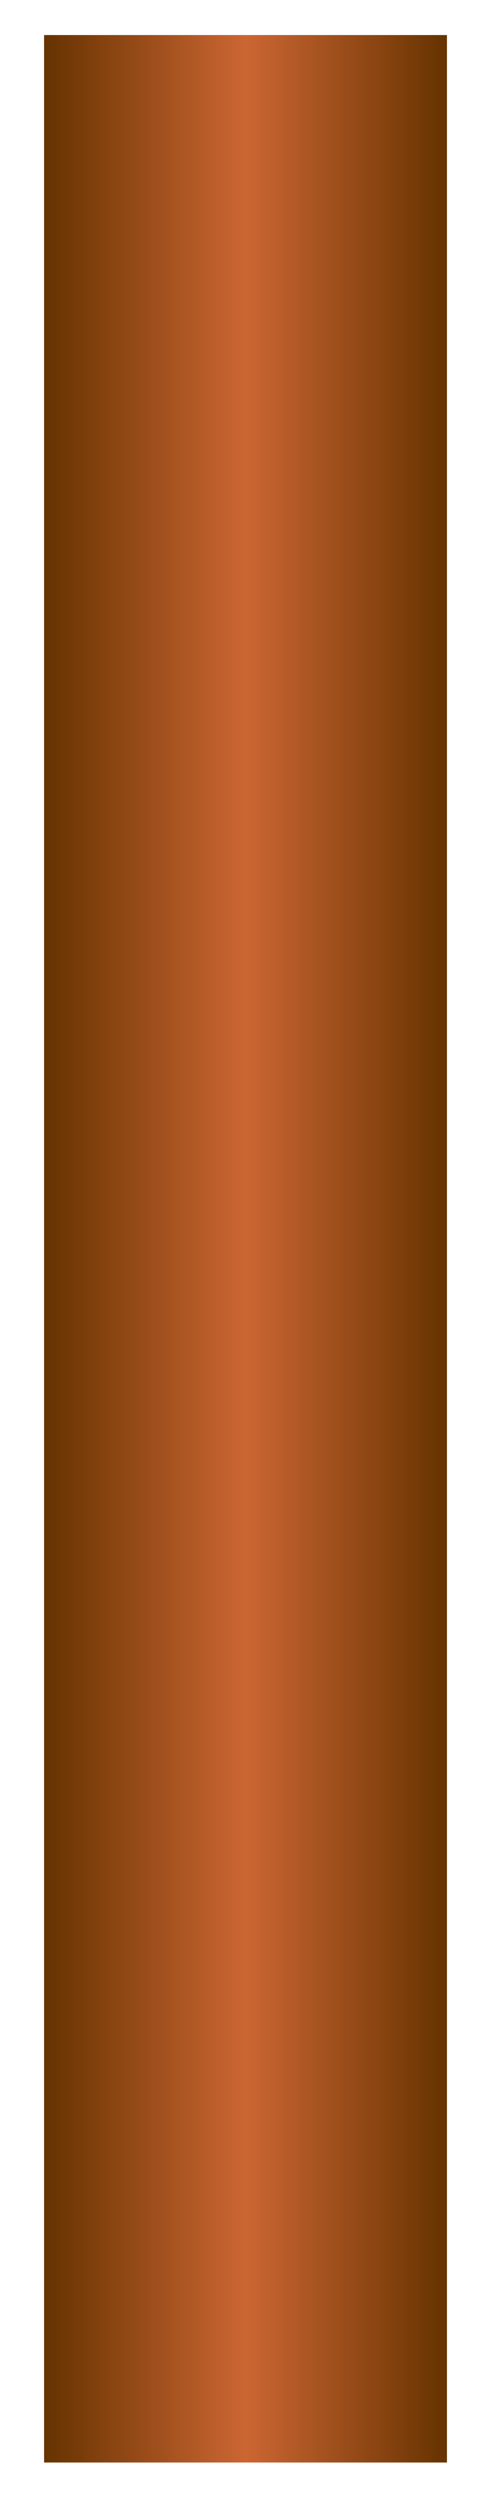<!DOCTYPE svg PUBLIC "-//W3C//DTD SVG 1.1//EN" "http://www.w3.org/Graphics/SVG/1.1/DTD/svg11.dtd"><svg version="1.1" xmlns="http://www.w3.org/2000/svg" xmlns:xlink="http://www.w3.org/1999/xlink" width="22px" height="112px" viewBox="0 0 21.736 112.5" enable-background="new 0 0 21.736 112.5" xml:space="preserve">
<g id="Group_Long_Copper_Verical">
<linearGradient id="SVGID_1_" gradientUnits="userSpaceOnUse" x1="1.803" y1="56.193" x2="19.934" y2="56.193">
	<stop offset="0" style="stop-color:#663300" />
	<stop offset="0.5" style="stop-color:#CC6633" />
	<stop offset="1" style="stop-color:#663300" />
</linearGradient>
<path fill="url(#SVGID_1_)" d="M19.934,1.577v109.234H1.803V1.577H19.934z" />
</g>
</svg>